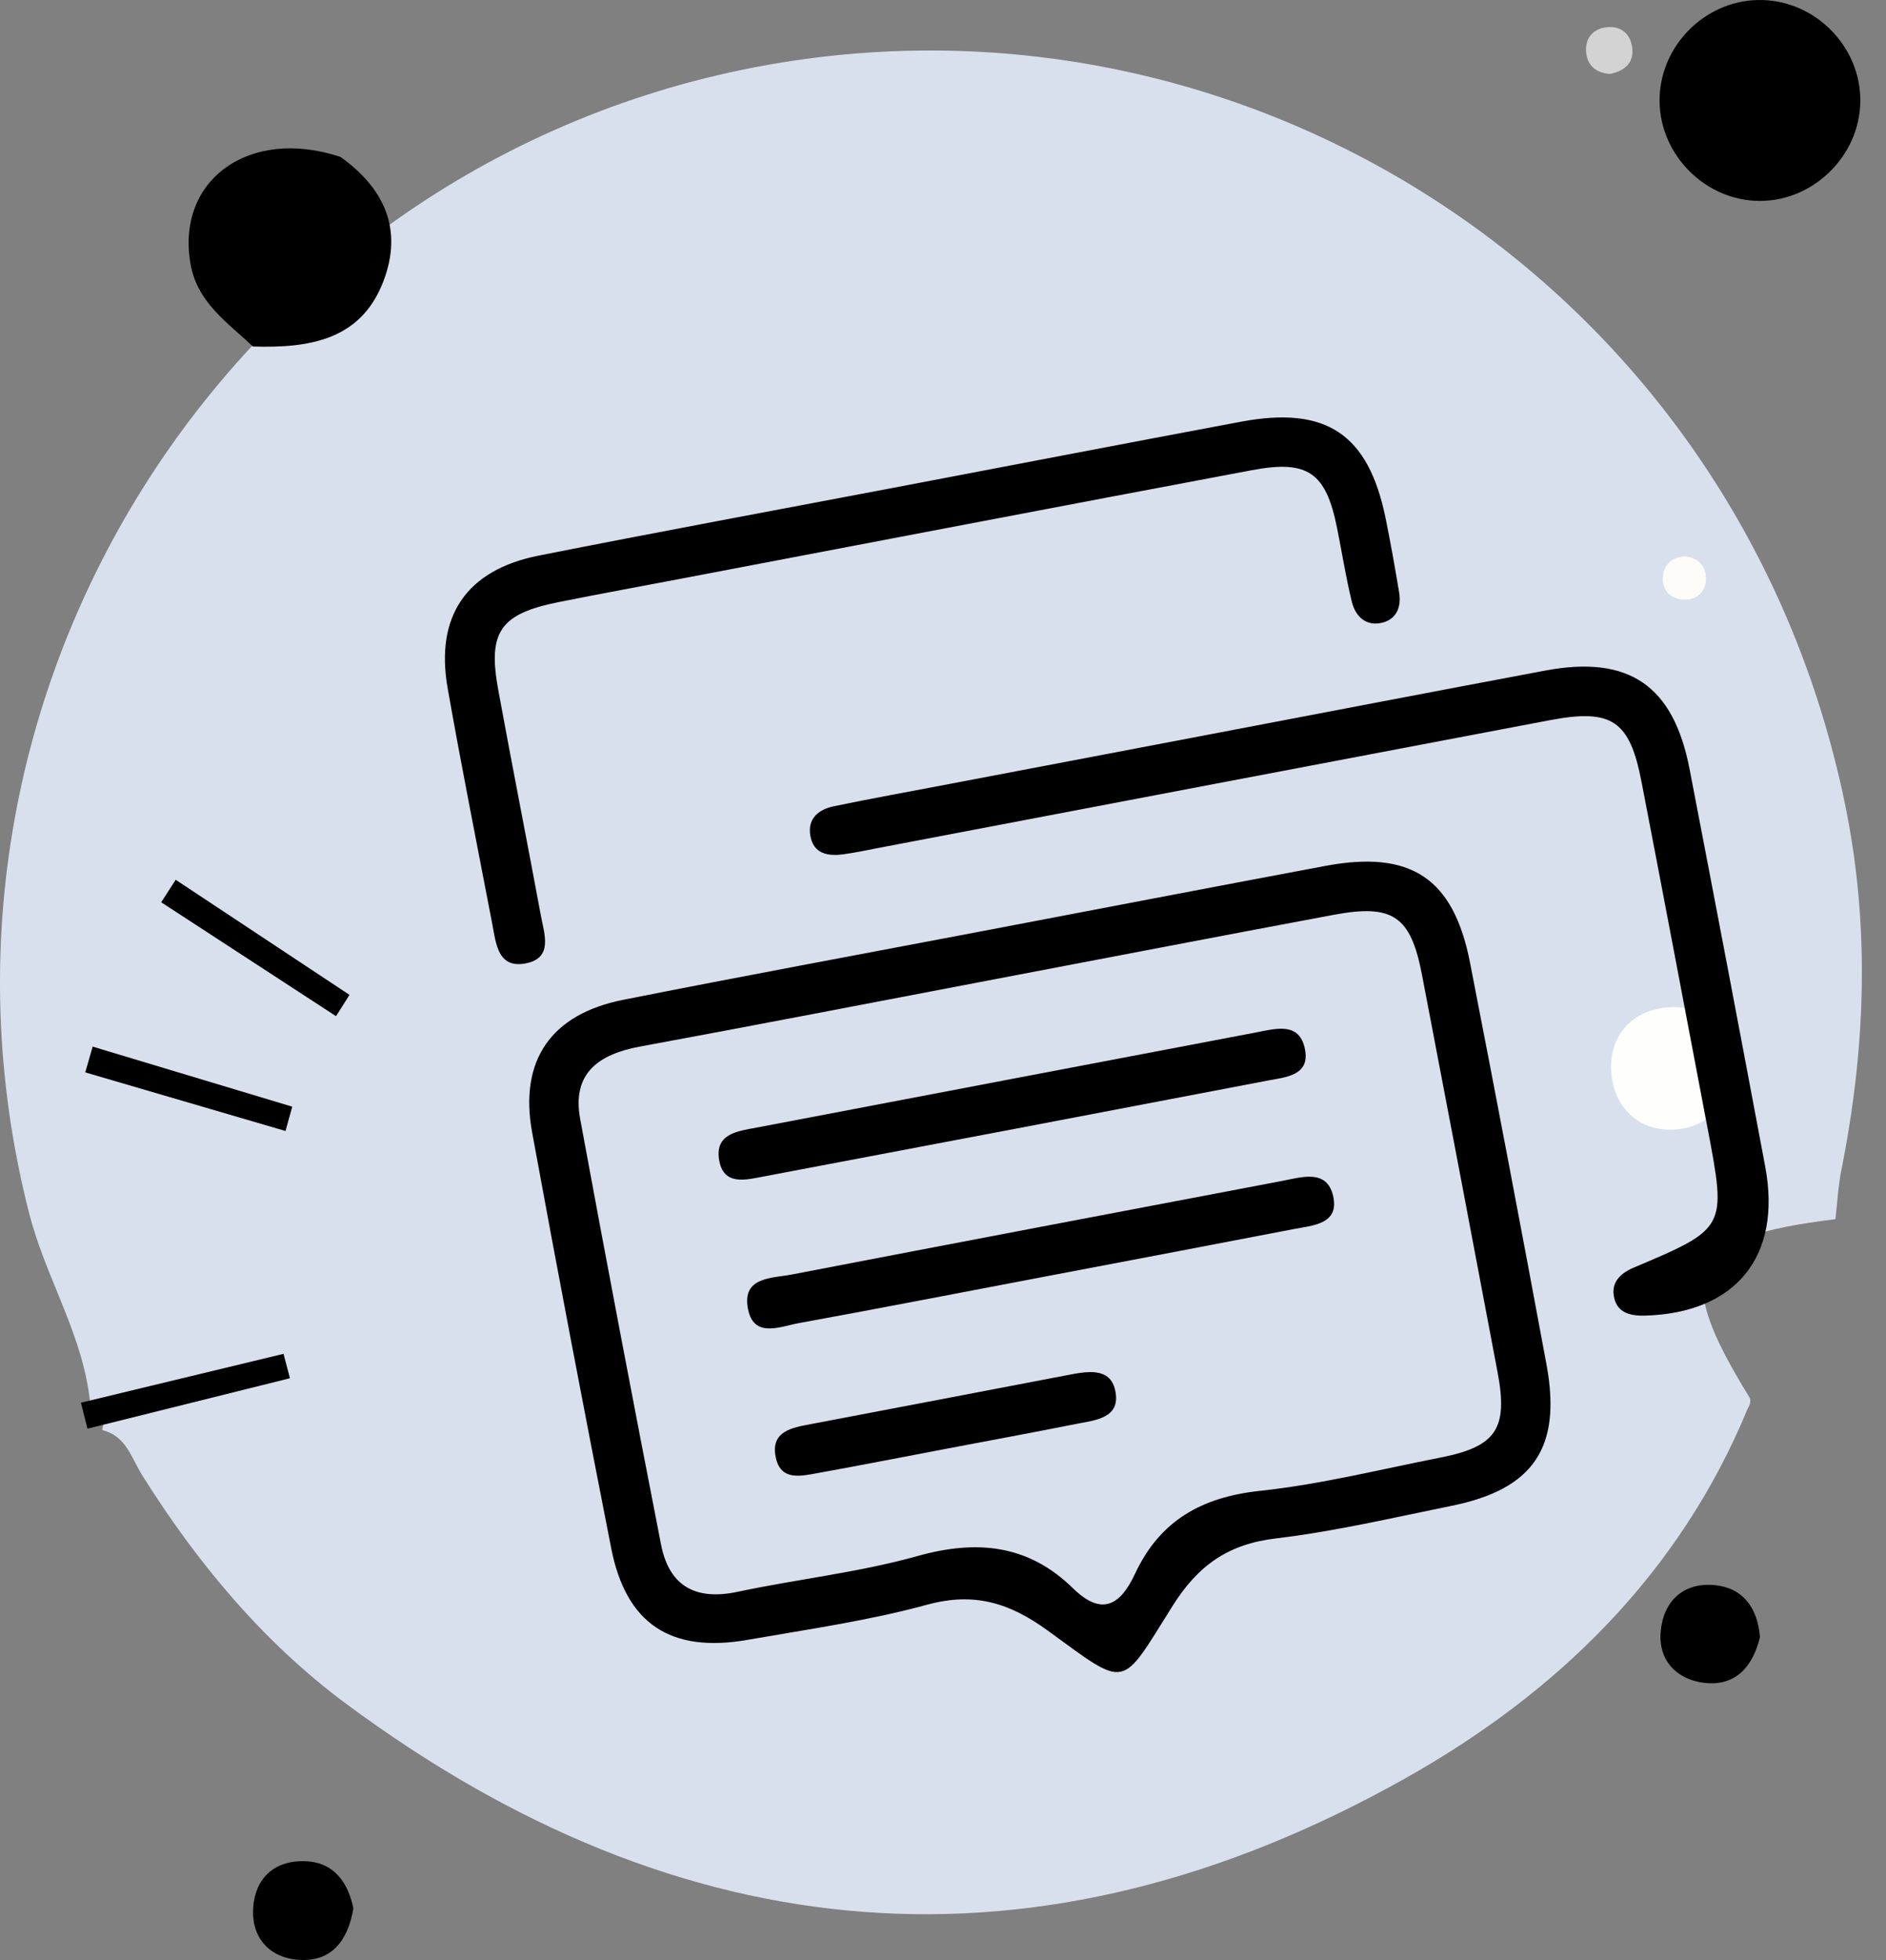 <?xml version="1.0" encoding="utf-8"?>
<!-- Generator: Adobe Illustrator 16.0.2, SVG Export Plug-In . SVG Version: 6.00 Build 0)  -->
<!DOCTYPE svg PUBLIC "-//W3C//DTD SVG 1.1//EN" "http://www.w3.org/Graphics/SVG/1.1/DTD/svg11.dtd">
<svg version="1.1" id="Layer_1" xmlns="http://www.w3.org/2000/svg" xmlns:xlink="http://www.w3.org/1999/xlink" x="0px" y="0px"
	 width="150.096px" height="155.918px" viewBox="0 0 150.096 155.918" enable-background="new 0 0 150.096 155.918"
	 xml:space="preserve">
<rect x="0" y="0" width="150.096" height="155.918" fill="#808080" stroke="none"/>
<g>
	<path fill="#D9E0ED" d="M146.816,63.875c-8.334-40.117-45.703-64.737-83.709-59.042C19.98,11.296-8.559,53.971,2.322,96.528
		c1.316,5.151,4.325,9.717,4.853,15.094c1.941,1.152,3.605-0.033,5.186-0.549c-0.846,1.563-3.914-0.047-4.217,2.697
		c1.9,0.456,2.314,2.221,3.178,3.596c4.369,6.969,9.647,13.291,16.193,18.147c26.762,19.86,55.103,22.374,84.343,5.944
		c12.036-6.764,21.796-16.223,27.227-29.394c0.189-0.31,0.297-0.653,0.132-0.921c-6.213-10.066-4.931-12.721,6.853-14.155
		c0.154-1.313,0.22-2.644,0.478-3.935C148.492,83.342,148.832,73.576,146.816,63.875z"/>
	<path fill="#000000" d="M140.229,0.002c4.299,0.093,7.847,3.732,7.822,8.026c-0.024,4.479-3.948,8.188-8.402,7.944
		c-4.288-0.234-7.732-4.002-7.568-8.275C132.246,3.392,135.934-0.091,140.229,0.002z"/>
	<path fill="#000000" d="M20.123,27.565c-1.997-1.908-4.399-3.461-4.952-6.525c-1.213-6.724,4.685-10.976,11.937-8.551
		c3.309,2.374,4.902,5.488,3.545,9.498C28.937,27.051,24.695,27.704,20.123,27.565z"/>
	<path fill="#000000" d="M140.065,130.241c-0.563,2.299-1.9,3.928-4.436,3.631c-2.183-0.256-3.663-1.779-3.466-4.07
		c0.212-2.448,1.834-3.959,4.342-3.699C138.723,126.331,139.889,127.922,140.065,130.241z"/>
	<path fill="#000000" d="M28.125,151.812c-0.449,2.63-1.77,4.254-4.322,4.099c-2.244-0.139-3.727-1.631-3.66-3.932
		c0.073-2.512,1.656-4.023,4.188-3.916C26.641,148.161,27.713,149.827,28.125,151.812z"/>
	<path fill="#D3D3D3" d="M128.158,5.881c-1.111-0.059-1.851-0.652-1.931-1.77c-0.082-1.136,0.62-1.866,1.724-1.953
		c1.138-0.09,1.857,0.62,1.957,1.722C130.012,5.038,129.266,5.64,128.158,5.881z"/>
	<path fill="#FEFEFD" d="M138.112,84.76c-0.417,2.809-1.953,4.826-4.633,5.08c-3.053,0.289-5.111-1.785-5.257-4.682
		c-0.147-2.982,1.932-5.004,4.916-5.037C135.94,80.092,137.367,82.224,138.112,84.76z"/>
	<path fill="#000000" d="M13.982,69.988c4.611,3.052,9.223,6.104,13.832,9.155c-0.356,0.564-0.715,1.131-1.071,1.695
		c-4.639-3.021-9.275-6.041-13.914-9.061C13.213,71.183,13.598,70.585,13.982,69.988z"/>
	<path fill="#000000" d="M7.375,83.26c5.295,1.593,10.59,3.186,15.884,4.777c-0.179,0.646-0.358,1.291-0.538,1.935
		c-5.311-1.556-10.623-3.11-15.936-4.663C6.982,84.625,7.179,83.942,7.375,83.26z"/>
	<path fill="#FEFCF8" d="M134.082,44.263c0.951,0.075,1.582,0.651,1.67,1.516c0.117,1.143-0.566,1.938-1.725,1.92
		c-1.156-0.019-1.826-0.841-1.671-1.971C132.475,44.889,133.12,44.298,134.082,44.263z"/>
	<g>
		<path fill="#000000" d="M59.468,130.456c4.791-0.836,9.636-1.523,14.314-2.799c3.751-1.025,6.566-0.15,9.604,2.059
			c6.421,4.668,5.737,4.707,9.931-1.961c2.037-3.239,4.433-4.924,8.232-5.373c4.695-0.557,9.327-1.651,13.974-2.592
			c6.52-1.319,8.775-4.639,7.556-11.229c-1.979-10.67-4.01-21.329-6.087-31.978c-1.314-6.732-4.707-8.975-11.518-7.698
			c-9.195,1.722-18.38,3.491-27.567,5.24c-9.435,1.796-18.879,3.539-28.298,5.409c-5.757,1.139-8.308,4.824-7.259,10.555
			c2.021,11.041,4.128,22.065,6.293,33.08C49.822,129.167,53.365,131.518,59.468,130.456z M46.172,89.01
			c-0.674-3.659,1.496-5.151,4.778-5.758c9.212-1.698,18.406-3.483,27.607-5.236c9.201-1.751,18.399-3.526,27.608-5.245
			c4.688-0.874,6.106,0.111,6.998,4.753c2.021,10.551,4.035,21.102,6.023,31.654c0.846,4.482-0.117,5.9-4.537,6.77
			c-4.777,0.938-9.532,2.133-14.362,2.649c-4.642,0.495-7.978,2.356-9.961,6.608c-1.129,2.416-2.59,3.438-4.929,1.148
			c-3.553-3.48-7.638-3.896-12.377-2.568c-4.675,1.307-9.563,1.834-14.326,2.846c-3.332,0.707-5.439-0.447-6.086-3.758
			C50.406,111.598,48.252,100.312,46.172,89.01z"/>
		<path fill="#000000" d="M95.772,58.518c-6.863,1.306-13.729,2.612-20.593,3.92c-2.943,0.56-5.891,1.093-8.822,1.702
			c-1.206,0.251-2.104,0.97-1.866,2.348c0.247,1.423,1.375,1.635,2.586,1.477c0.987-0.128,1.965-0.346,2.944-0.532
			c17.776-3.382,35.549-6.776,53.328-10.143c4.923-0.932,6.346,0.023,7.284,4.878c1.779,9.188,3.509,18.386,5.262,27.581
			c1.513,7.947,1.519,7.965-5.846,11.078c-1.057,0.444-1.777,1.129-1.624,2.209c0.184,1.293,1.136,1.658,2.474,1.623
			c7.226-0.197,10.926-4.688,9.585-11.85c-1.979-10.549-3.986-21.089-6.021-31.628c-1.285-6.66-4.83-9.081-11.477-7.838
			C113.911,55.044,104.845,56.792,95.772,58.518z"/>
		<path fill="#000000" d="M41.924,76.62c2.083-0.453,1.395-2.313,1.131-3.734c-1.115-6.009-2.303-12.005-3.405-18.017
			c-0.849-4.622,0.159-6.043,4.85-6.98c3.301-0.659,6.613-1.267,9.924-1.896c15.071-2.868,30.138-5.758,45.217-8.591
			c4.46-0.839,5.886,0.192,6.769,4.604c0.394,1.955,0.699,3.932,1.176,5.868c0.297,1.204,1.175,2.001,2.479,1.646
			c1.107-0.301,1.469-1.291,1.285-2.384c-0.326-1.97-0.677-3.934-1.073-5.89c-1.37-6.723-4.716-8.973-11.526-7.697
			c-9.195,1.723-18.381,3.491-27.571,5.241c-9.436,1.796-18.88,3.539-28.302,5.407c-5.757,1.142-8.265,4.819-7.249,10.568
			c1.104,6.264,2.354,12.502,3.55,18.75C39.479,75.103,39.638,77.116,41.924,76.62z"/>
		<path fill="#000000" d="M60.813,93.584c13.354-2.522,26.701-5.063,40.053-7.619c1.436-0.272,3.391-0.391,2.994-2.471
			c-0.431-2.265-2.364-1.652-3.954-1.352c-6.49,1.232-12.98,2.47-19.474,3.706c-6.736,1.282-13.472,2.562-20.207,3.851
			c-1.475,0.28-3.308,0.461-3.004,2.516C57.54,94.368,59.361,93.858,60.813,93.584z"/>
		<path fill="#000000" d="M101.992,93.952c-12.98,2.471-25.966,4.928-38.941,7.43c-1.598,0.313-4.034,0.166-3.522,2.756
			c0.465,2.348,2.563,1.388,4.049,1.117c6.621-1.207,13.229-2.496,19.845-3.752c6.492-1.236,12.983-2.461,19.472-3.717
			c1.546-0.301,3.729-0.375,3.198-2.658C105.589,92.972,103.577,93.649,101.992,93.952z"/>
		<path fill="#000000" d="M65.086,117.183c3.421-0.618,6.832-1.29,10.247-1.937c3.415-0.649,6.834-1.279,10.243-1.957
			c1.551-0.311,3.662-0.438,3.176-2.683c-0.403-1.856-2.229-1.519-3.751-1.224c-6.826,1.316-13.658,2.603-20.486,3.91
			c-1.49,0.285-3.212,0.56-2.776,2.646C62.13,117.831,63.748,117.424,65.086,117.183z"/>
	</g>
	<path fill="#000000" d="M6.439,111.586c5.375-1.295,10.75-2.59,16.125-3.887c0.17,0.647,0.341,1.297,0.511,1.941
		c-5.369,1.336-10.741,2.673-16.111,4.012C6.788,112.963,6.613,112.274,6.439,111.586z"/>
</g>
</svg>

